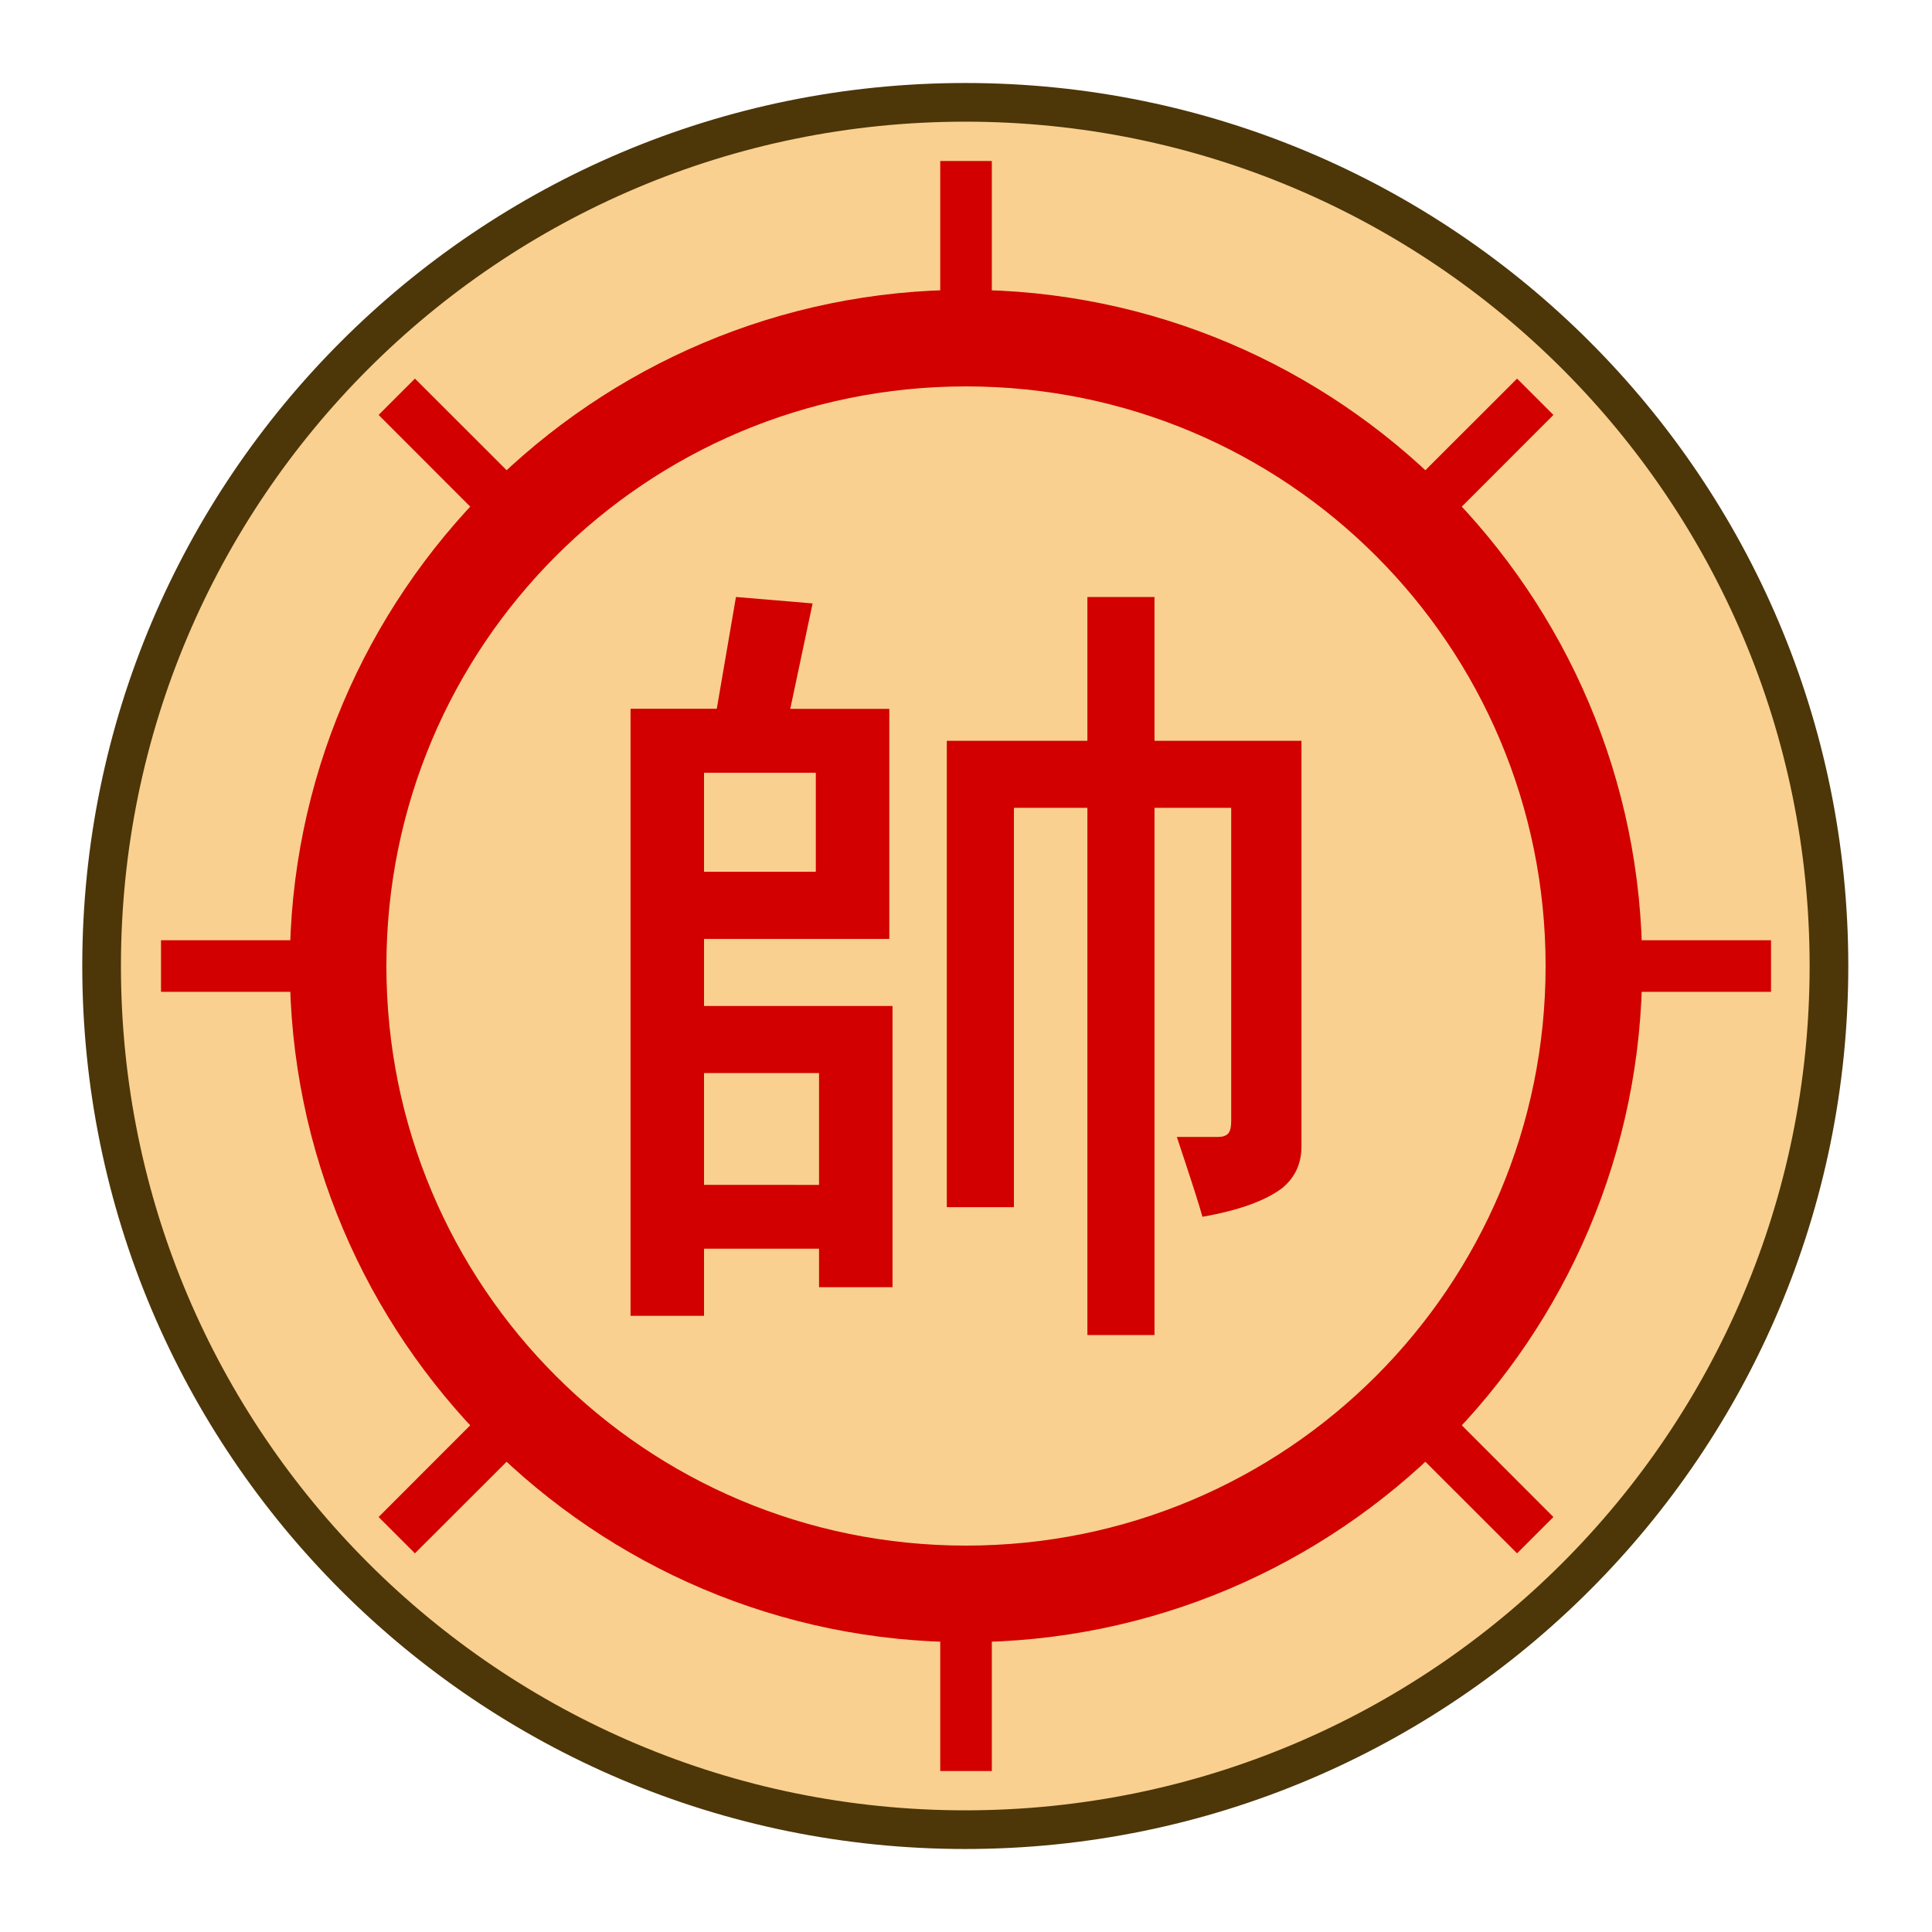 <?xml version="1.0" encoding="UTF-8" standalone="no"?>
<!-- Created with Inkscape (http://www.inkscape.org/) -->

<svg
   width="30mm"
   height="30mm"
   viewBox="0 0 30 30"
   version="1.1"
   id="svg1"
   xmlns="http://www.w3.org/2000/svg"
   xmlns:svg="http://www.w3.org/2000/svg">
  <defs
     id="defs1">
    <clipPath
       clipPathUnits="userSpaceOnUse"
       id="clipPath182-4-0-4-7-7">
      <path
         d="M 0,2834.646 H 2834.646 V 0 H 0 Z"
         transform="translate(-91.986,-311.812)"
         id="path182-0-3-8-2-4" />
    </clipPath>
  </defs>
  <g
     id="layer1"
     transform="translate(-40)">
    <path
       id="path1109"
       d="m 0,0 c 0,-19.491 -15.801,-35.292 -35.293,-35.292 -19.491,0 -35.292,15.801 -35.292,35.292 0,19.491 15.801,35.292 35.292,35.292 C -15.801,35.292 0,19.491 0,0"
       style="font-variation-settings:normal;vector-effect:none;fill:#f9d08f;fill-opacity:1;fill-rule:nonzero;stroke:#4d3608;stroke-width:1.58;stroke-linecap:butt;stroke-linejoin:miter;stroke-miterlimit:10;stroke-dasharray:none;stroke-dashoffset:0;stroke-opacity:1;-inkscape-stroke:none;stop-color:#000000"
       transform="matrix(0.38,0,0,-0.38,68.4,15)"
       clip-path="url(#clipPath182-4-0-4-7-7)" />
    <path
       d="M 56.885,11.503 V 9.27 h 1.042 V 11.503 h 2.282 v 6.3 q 0,0.397 -0.298,0.645 -0.397,0.298 -1.24,0.446 -0.05,-0.198 -0.397,-1.24 h 0.645 q 0.099,0 0.149,-0.05 0.05,-0.05 0.05,-0.198 v -4.862 h -1.191 v 8.186 H 56.885 V 12.544 H 55.744 v 6.201 H 54.702 V 11.503 Z m -4.167,6.896 V 16.662 H 50.932 v 1.736 z m -0.05,-4.862 V 11.999 H 50.932 v 1.538 z m -0.05,-4.167 -0.347,1.637 h 1.538 v 3.572 H 50.932 v 1.042 h 2.927 v 4.366 H 52.718 V 19.39 H 50.932 v 1.042 h -1.141 v -9.426 h 1.339 l 0.298,-1.736 z"
       id="text1122"
       style="font-size:12.7px;font-family:Osaka;-inkscape-font-specification:'Osaka, Normal';text-align:center;text-anchor:middle;fill:#d20000;stroke-width:0.353"
       aria-label="帥" />
    <path
       style="baseline-shift:baseline;display:inline;overflow:visible;opacity:1;vector-effect:none;fill:#d20000;stroke-miterlimit:10;enable-background:accumulate;stop-color:#000000;stop-opacity:1"
       d="m 55,4.5 c -5.79,0 -10.5,4.71 -10.5,10.5 -2e-6,5.79 4.71,10.5 10.5,10.5 5.79,0 10.5,-4.71 10.5,-10.5 C 65.5,9.21 60.79,4.5 55,4.5 Z M 55,6 c 4.979,0 9,4.021 9,9 10e-7,4.979 -4.021,9 -9,9 -4.979,0 -9,-4.021 -9,-9 4e-6,-4.979 4.021,-9 9,-9 z"
       id="path1128" />
    <path
       style="baseline-shift:baseline;display:inline;overflow:visible;opacity:1;vector-effect:none;fill:#d20000;stroke-miterlimit:10;enable-background:accumulate;stop-color:#000000;stop-opacity:1"
       d="m 54.6,2.5 v 2.75 h 0.801 V 2.5 Z"
       id="path1129" />
    <path
       style="baseline-shift:baseline;display:inline;overflow:visible;opacity:1;vector-effect:none;fill:#d20000;stroke-miterlimit:10;enable-background:accumulate;stop-color:#000000;stop-opacity:1"
       d="m 54.6,24.75 v 2.75 h 0.801 v -2.75 z"
       id="path1130" />
    <path
       style="baseline-shift:baseline;display:inline;overflow:visible;opacity:1;vector-effect:none;fill:#d20000;stroke-miterlimit:10;enable-background:accumulate;stop-color:#000000;stop-opacity:1"
       d="m 64.75,14.6 v 0.801 h 2.75 v -0.801 z"
       id="path1131" />
    <path
       style="baseline-shift:baseline;display:inline;overflow:visible;opacity:1;vector-effect:none;fill:#d20000;stroke-miterlimit:10;enable-background:accumulate;stop-color:#000000;stop-opacity:1"
       d="m 42.5,14.6 v 0.801 h 2.75 v -0.801 z"
       id="path1132" />
    <path
       style="baseline-shift:baseline;display:inline;overflow:visible;opacity:1;vector-effect:none;fill:#d20000;stroke-miterlimit:10;enable-background:accumulate;stop-color:#000000;stop-opacity:1"
       d="m 63.557,5.879 -1.945,1.943 0.566,0.566 1.943,-1.945 z"
       id="path1133" />
    <path
       style="baseline-shift:baseline;display:inline;overflow:visible;opacity:1;vector-effect:none;fill:#d20000;stroke-miterlimit:10;enable-background:accumulate;stop-color:#000000;stop-opacity:1"
       d="m 47.822,21.611 -1.943,1.945 0.564,0.564 1.945,-1.943 z"
       id="path1134" />
    <path
       style="baseline-shift:baseline;display:inline;overflow:visible;opacity:1;vector-effect:none;fill:#d20000;stroke-miterlimit:10;enable-background:accumulate;stop-color:#000000;stop-opacity:1"
       d="m 62.178,21.611 -0.566,0.566 1.945,1.943 0.564,-0.564 z"
       id="path1135" />
    <path
       style="baseline-shift:baseline;display:inline;overflow:visible;opacity:1;vector-effect:none;fill:#d20000;stroke-miterlimit:10;enable-background:accumulate;stop-color:#000000;stop-opacity:1"
       d="m 46.443,5.879 -0.564,0.564 1.943,1.945 0.566,-0.566 z"
       id="path1136" />
  </g>
</svg>
